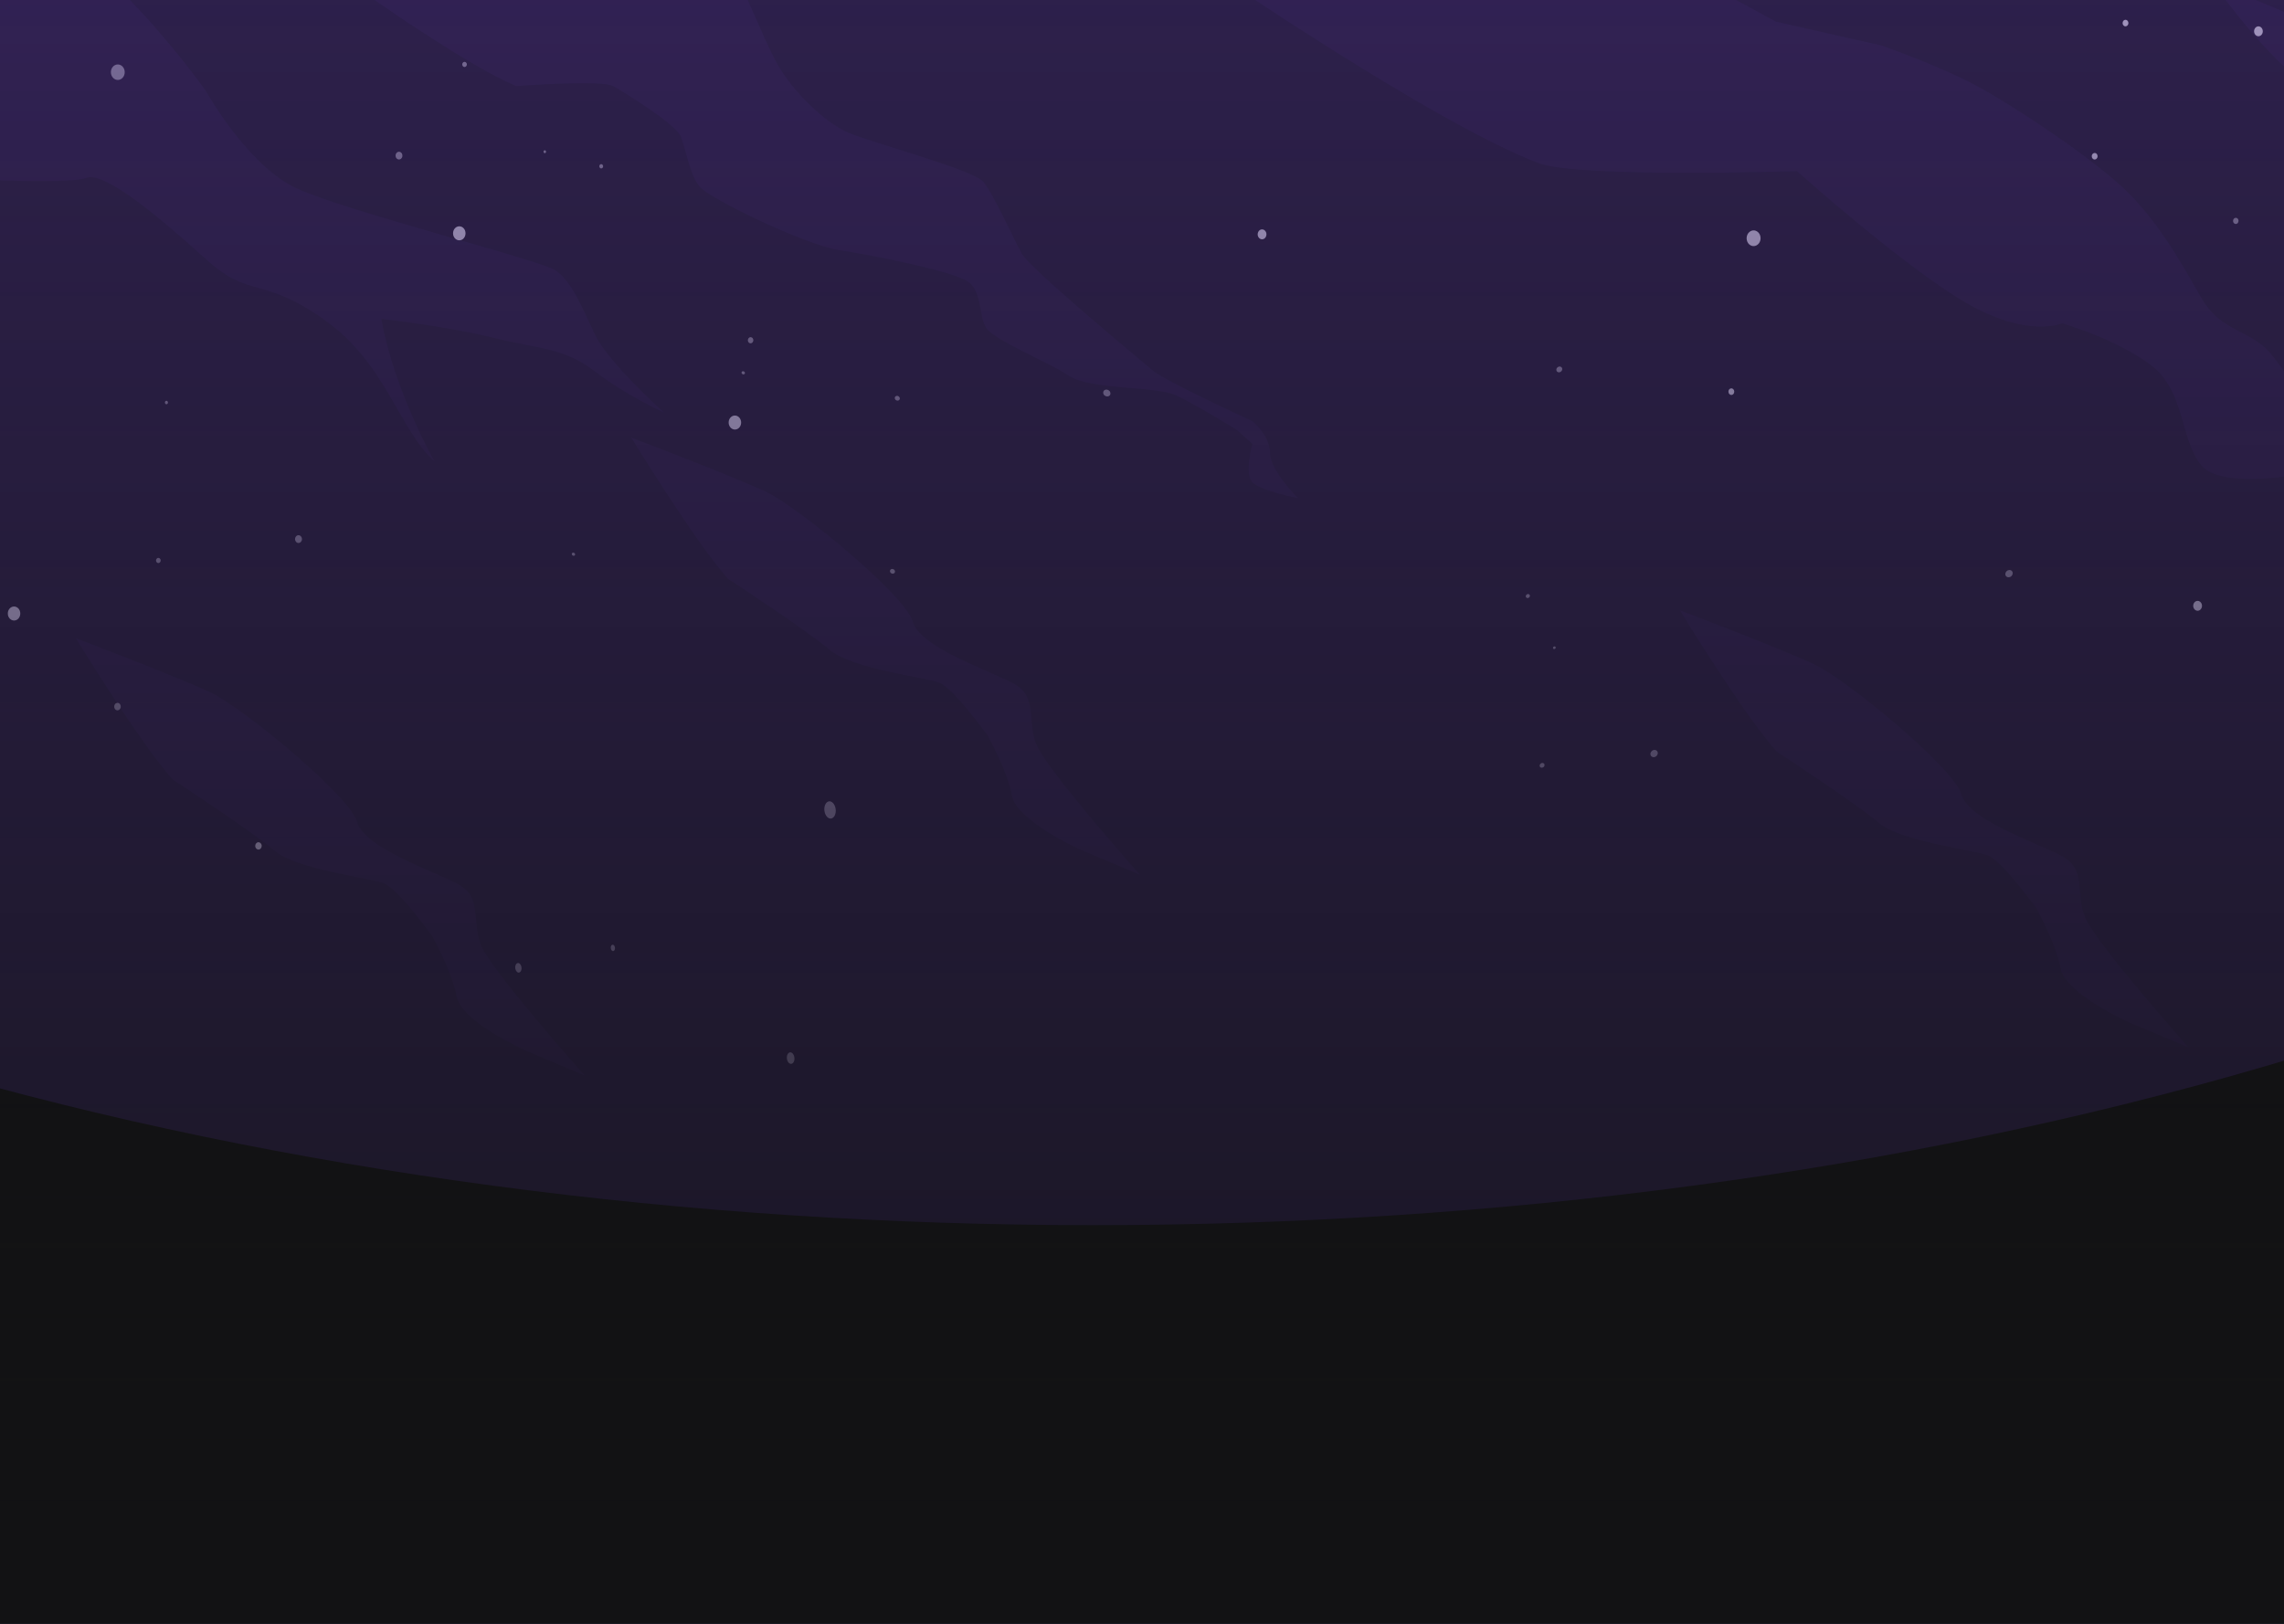 <svg width="1440" height="1024" viewBox="0 0 1440 1024" fill="none" xmlns="http://www.w3.org/2000/svg">
<g clip-path="url(#clip0_6_131)">
<rect width="1440" height="1024" fill="url(#paint0_radial_6_131)"/>
<g clip-path="url(#clip1_6_131)">
<rect width="3195.26" height="1348" transform="translate(-878)" fill="#121214"/>
<g opacity="0.1">
<path fill-rule="evenodd" clip-rule="evenodd" d="M459.107 365.113C459.107 365.113 509.141 397.827 523.129 409.813C537.117 421.8 583.062 427.133 592.062 430.465C601.063 433.797 622.635 463.774 622.635 463.774C622.635 463.774 635.065 485.941 638.04 501.833C641.026 517.725 680.923 535.715 680.923 535.715L718.776 551.705C718.776 551.705 660.12 485.757 653.575 469.778C647.019 453.789 655.046 439.141 638.051 430.476C621.044 421.821 579.708 407.834 575.402 391.844C571.097 375.855 503.819 319.903 482.507 309.918C461.195 299.922 397.984 275.949 397.984 275.949C397.984 275.949 439.05 343.152 459.118 365.134L459.107 365.113Z" fill="#633BBC"/>
<path fill-rule="evenodd" clip-rule="evenodd" d="M189.009 -33.721C189.009 -33.721 282.369 35.948 325.415 54.306C325.415 54.306 379.257 50.282 386.538 54.306C393.818 58.331 425.797 78.171 429.107 85.895C432.418 93.609 434.624 110.15 441.234 117.874C447.855 125.587 507.388 154.256 528.342 157.566C549.297 160.876 600.013 170.797 609.933 177.417C619.853 184.038 616.554 199.465 622.06 207.189C627.578 214.902 660.649 228.144 673.879 236.961C687.11 245.777 728.446 243.581 740.855 249.088C753.263 254.605 779.724 271.135 779.724 271.135L789.634 279.952C789.634 279.952 784.106 298.7 789.634 304.206C795.162 309.724 818.313 314.127 818.313 314.127C818.313 314.127 800.668 296.482 800.668 285.458C800.668 274.435 789.634 265.607 789.634 265.607C789.634 265.607 734.515 240.249 726.791 233.629C719.078 227.008 649.603 169.672 644.097 159.751C638.58 149.831 626.453 122.266 619.843 114.542C613.222 106.829 550.379 90.288 534.942 83.667C519.504 77.046 499.642 57.206 490.273 40.665C480.916 24.124 463.271 -21.659 457.754 -27.695C452.236 -33.732 440.109 -33.732 440.109 -33.732H188.987L189.009 -33.721Z" fill="#633BBC"/>
<path fill-rule="evenodd" clip-rule="evenodd" d="M1120.24 474.032C1120.24 474.032 1170.27 506.746 1184.26 518.732C1198.25 530.719 1244.2 536.052 1253.2 539.384C1262.2 542.716 1283.77 572.694 1283.77 572.694C1283.77 572.694 1296.2 594.86 1299.17 610.752C1302.16 626.644 1342.06 644.634 1342.06 644.634L1379.91 660.624C1379.91 660.624 1321.25 594.676 1314.71 578.698C1308.15 562.708 1316.18 548.061 1299.18 539.395C1282.18 530.741 1240.84 516.753 1236.54 500.764C1232.23 484.774 1164.95 428.823 1143.64 418.837C1122.33 408.841 1059.12 384.868 1059.12 384.868C1059.12 384.868 1100.18 452.071 1120.25 474.053L1120.24 474.032Z" fill="#633BBC"/>
<path fill-rule="evenodd" clip-rule="evenodd" d="M1132.95 107.932C1132.95 107.932 1199.43 167.476 1238.93 190.626C1278.44 213.777 1300.1 203.857 1300.1 203.857C1300.1 203.857 1334.99 214.037 1356.33 230.448C1377.68 246.859 1374.37 276.631 1387.6 293.172C1400.83 309.713 1455.41 298.138 1455.41 298.138L1537.19 388.48L1591.25 445.33C1591.25 445.33 1532.9 369.245 1523.1 352.715C1513.29 336.174 1445.49 240.249 1432.24 223.708C1419.01 207.167 1400.82 210.478 1387.59 187.327C1374.36 164.176 1359.47 137.704 1337.96 117.863C1316.47 98.012 1271.85 68.24 1247.85 55.01C1223.84 41.779 1185.81 28.549 1185.81 28.549L1119.65 13.663L1055.15 -21.594H759.105C759.105 -21.594 904.317 78.171 970.308 102.978C995.276 112.357 1132.94 107.943 1132.94 107.943L1132.95 107.932Z" fill="#633BBC"/>
<path fill-rule="evenodd" clip-rule="evenodd" d="M1394.64 -11.554C1394.64 -11.554 1430.62 39.713 1456.39 54.599C1482.15 69.485 1514.72 75.825 1526.9 90.71C1539.09 105.596 1586.22 139.63 1586.22 139.63L1653.9 167.617C1653.9 167.617 1561.76 89.726 1551.67 71.605C1541.57 53.496 1514.47 38.61 1514.47 38.61L1394.64 -11.554Z" fill="#633BBC"/>
<path fill-rule="evenodd" clip-rule="evenodd" d="M-915.447 291.151C-915.447 291.151 -799.682 374.895 -776.444 395.039C-753.207 415.182 -690.786 413.657 -670.123 434.795C-649.461 455.934 -612.408 465.194 -586.466 493.917C-560.524 522.628 -474.606 543.788 -445.322 577.671C-416.026 611.553 -366.208 625.433 -341.099 640.73C-315.99 656.027 -238.175 693.079 -238.175 693.079C-238.175 693.079 -333.17 648.617 -348.661 604.154C-364.153 559.691 -355.358 504.28 -355.358 504.28C-355.358 504.28 -335.452 499.921 -355.358 463.106C-375.263 426.292 -358.636 402.828 -383.626 371.952C-408.616 341.077 -420.57 285.494 -403.477 259.562C-386.384 233.631 -346.562 157.493 -355.358 112.197C-364.153 66.891 -286.846 33.549 -286.846 33.549C-286.846 33.549 -169.945 44.67 -155.892 63.191C-141.839 81.722 -38.958 112.197 -38.958 112.197C-38.958 112.197 43.249 116.741 54.457 112.197C65.653 107.654 100.888 137.295 129.589 163.227C158.289 189.169 163.883 173.363 203.737 201.123C243.602 228.882 251.218 270.792 274.087 291.162C274.087 291.162 248.491 246.429 240.443 201.123C240.443 201.123 281.39 205.634 311.031 213.044C340.673 220.455 354.877 218.81 375.356 234.453C395.835 250.097 418.38 259.973 418.38 259.973C418.38 259.973 383.697 228.687 375.356 211.389C367.015 194.102 360.427 176.803 349.728 170.215C339.029 163.627 217.919 133.076 186.893 118.71C155.866 104.343 129.589 57.003 129.589 57.003C129.589 57.003 58.578 -42.763 13.78 -44.277C-31.018 -45.791 -109.547 -67.352 -138.139 -87.506C-166.732 -107.661 -261.088 -222.171 -261.088 -222.171H-899.696L-915.447 291.151Z" fill="#633BBC"/>
<path fill-rule="evenodd" clip-rule="evenodd" d="M108.934 491.641C108.934 491.641 158.968 524.355 172.956 536.342C186.944 548.328 232.888 553.662 241.889 556.994C250.89 560.326 272.461 590.303 272.461 590.303C272.461 590.303 284.891 612.469 287.866 628.361C290.852 644.253 330.75 662.244 330.75 662.244L368.603 678.233C368.603 678.233 309.946 612.285 303.401 596.307C296.846 580.318 304.873 565.67 287.877 557.005C270.871 548.35 229.535 534.362 225.229 518.373C220.924 502.384 153.645 446.432 132.333 436.447C111.022 426.451 47.811 402.478 47.811 402.478C47.811 402.478 88.877 469.68 108.945 491.663L108.934 491.641Z" fill="#633BBC"/>
</g>
<path d="M1423.88 22.858C1422.37 22.858 1421.14 21.46 1421.14 19.735C1421.14 18.011 1422.37 16.613 1423.88 16.613C1425.4 16.613 1426.63 18.011 1426.63 19.735C1426.63 21.46 1425.4 22.858 1423.88 22.858Z" fill="white"/>
<path d="M1338.23 14.545C1338.23 15.674 1339.05 16.614 1340.07 16.614C1341.08 16.614 1341.91 15.674 1341.91 14.545C1341.91 13.416 1341.08 12.476 1340.07 12.476C1339.05 12.476 1338.23 13.416 1338.23 14.545Z" fill="white"/>
<path d="M1386.74 379.24C1385.38 378.488 1383.73 379.127 1383.05 380.669C1382.37 382.212 1382.94 384.093 1384.33 384.845C1385.72 385.597 1387.34 384.958 1388.01 383.415C1388.69 381.873 1388.13 379.992 1386.74 379.24Z" fill="white"/>
<path d="M1321.46 96.663C1320.56 96.174 1319.43 96.588 1318.98 97.604C1318.52 98.619 1318.9 99.861 1319.8 100.387C1320.71 100.876 1321.83 100.463 1322.28 99.447C1322.74 98.431 1322.36 97.19 1321.46 96.663Z" fill="white"/>
<g opacity="0.64">
<path d="M1409.65 141.238C1410.59 141.238 1411.34 140.335 1411.34 139.245C1411.34 138.154 1410.52 137.326 1409.58 137.364C1408.64 137.364 1407.88 138.267 1407.88 139.357C1407.88 140.448 1408.71 141.276 1409.65 141.238Z" fill="white"/>
</g>
<g opacity="0.64">
</g>
<g opacity="0.64">
<path d="M564.574 252.065C565.176 252.704 566.191 252.855 566.83 252.328C567.47 251.839 567.507 250.899 566.868 250.221C566.266 249.582 565.251 249.432 564.612 249.958C563.973 250.447 563.935 251.388 564.574 252.065Z" fill="white"/>
<path d="M467.838 235.699C468.252 236.15 468.928 236.226 469.342 235.887C469.756 235.549 469.793 234.909 469.342 234.495C468.928 234.044 468.252 233.969 467.838 234.307C467.425 234.646 467.387 235.285 467.838 235.699Z" fill="white"/>
<path d="M562.222 358.822C561.395 358.972 560.906 359.762 561.17 360.59C561.433 361.417 562.335 361.906 563.162 361.756C563.99 361.605 564.478 360.816 564.215 359.988C563.952 359.16 563.05 358.671 562.222 358.822Z" fill="white"/>
<path d="M361.229 348.517C360.665 348.63 360.365 349.157 360.553 349.684C360.741 350.21 361.342 350.586 361.869 350.474C362.433 350.361 362.733 349.834 362.545 349.307C362.357 348.781 361.756 348.405 361.229 348.517Z" fill="white"/>
<path d="M695.937 246.424C695.223 247.327 695.449 248.681 696.501 249.471C697.554 250.261 698.983 250.186 699.697 249.283C700.412 248.38 700.186 247.026 699.133 246.236C698.081 245.446 696.652 245.522 695.937 246.424Z" fill="white"/>
</g>
<g opacity="0.64">
<path d="M98.806 352.301C98.242 352.94 98.204 353.956 98.806 354.595C99.408 355.235 100.272 355.272 100.874 354.595C101.438 353.956 101.476 352.94 100.874 352.301C100.31 351.661 99.408 351.624 98.806 352.301Z" fill="white"/>
<path d="M104.252 253.06C103.876 253.474 103.876 254.151 104.252 254.602C104.628 255.016 105.23 255.054 105.606 254.602C105.982 254.188 105.982 253.474 105.606 253.06C105.23 252.646 104.628 252.608 104.252 253.06Z" fill="white"/>
<path d="M75.251 443.657C74.311 442.905 72.995 443.205 72.356 444.259C71.717 445.312 71.943 446.779 72.883 447.531C73.823 448.284 75.139 447.983 75.778 446.93C76.417 445.876 76.192 444.409 75.251 443.657Z" fill="white"/>
</g>
<g opacity="0.64">
<path d="M377.868 104.625C377.755 105.377 378.206 106.054 378.846 106.205C379.485 106.318 380.124 105.829 380.237 105.114C380.35 104.362 379.898 103.685 379.259 103.534C378.62 103.384 377.981 103.91 377.868 104.625Z" fill="white"/>
<path d="M342.686 95.526C342.61 96.015 342.911 96.467 343.325 96.579C343.776 96.655 344.19 96.316 344.265 95.827C344.34 95.338 344.039 94.887 343.626 94.774C343.174 94.699 342.761 95.037 342.686 95.526Z" fill="white"/>
<path d="M252.816 96.164C251.839 95.374 250.485 95.638 249.808 96.728C249.094 97.819 249.319 99.324 250.297 100.114C251.275 100.904 252.628 100.641 253.305 99.55C254.019 98.459 253.794 96.954 252.816 96.164Z" fill="white"/>
<path d="M293.725 39.322C293.086 38.795 292.183 38.946 291.695 39.698C291.243 40.413 291.356 41.428 292.033 41.955C292.672 42.482 293.575 42.331 294.063 41.579C294.552 40.827 294.402 39.849 293.725 39.322Z" fill="white"/>
<path d="M473.196 212.626C472.256 212.626 471.503 213.529 471.503 214.62C471.503 215.711 472.331 216.538 473.271 216.501C474.211 216.501 474.963 215.598 474.963 214.507C474.963 213.416 474.136 212.589 473.196 212.626Z" fill="white"/>
<path d="M188.199 342.413C186.994 342.413 186.018 341.318 186.018 339.968C186.018 338.618 186.994 337.523 188.199 337.523C189.403 337.523 190.38 338.618 190.38 339.968C190.38 341.318 189.403 342.413 188.199 342.413Z" fill="white"/>
<path d="M78.634 45.531C78.634 42.822 76.679 40.641 74.272 40.641C71.866 40.641 69.911 42.822 69.911 45.531C69.911 48.239 71.866 50.421 74.272 50.421C76.679 50.421 78.634 48.239 78.634 45.531Z" fill="white"/>
</g>
<g opacity="0.64">
<path d="M328.747 609.747C328.446 608.129 327.318 607.038 326.266 607.377C325.213 607.678 324.574 609.295 324.912 610.913C325.25 612.53 326.341 613.621 327.394 613.283C328.446 612.944 329.086 611.364 328.747 609.747Z" fill="white"/>
<path d="M387.673 597.368C387.485 596.277 386.733 595.562 386.019 595.788C385.305 596.014 384.891 597.067 385.117 598.158C385.305 599.249 386.056 599.964 386.771 599.738C387.485 599.512 387.899 598.459 387.673 597.368Z" fill="white"/>
<path d="M522.698 516.01C524.653 516.8 526.533 515.069 526.871 512.173C527.21 509.276 525.894 506.304 523.939 505.515C521.983 504.725 520.103 506.455 519.765 509.352C519.426 512.248 520.742 515.22 522.698 516.01Z" fill="white"/>
<path d="M498.072 670.759C499.388 671.285 500.629 670.119 500.854 668.201C501.08 666.282 500.215 664.289 498.899 663.762C497.583 663.235 496.342 664.401 496.117 666.32C495.891 668.238 496.756 670.232 498.072 670.759Z" fill="white"/>
</g>
<g opacity="0.64">
<path d="M963.883 376.907C964.522 376.493 964.748 375.703 964.41 375.139C964.071 374.575 963.282 374.424 962.642 374.838C962.003 375.252 961.778 376.042 962.116 376.606C962.454 377.17 963.244 377.321 963.883 376.907Z" fill="white"/>
<path d="M980.385 409.147C980.799 408.883 980.949 408.357 980.724 407.98C980.498 407.604 979.972 407.529 979.558 407.792C979.145 408.056 978.994 408.582 979.22 408.959C979.445 409.335 979.972 409.41 980.385 409.147Z" fill="white"/>
<path d="M1040.55 475.574C1040.59 476.816 1041.68 477.643 1042.96 477.455C1044.24 477.267 1045.25 476.064 1045.18 474.822C1045.14 473.581 1044.05 472.753 1042.77 472.941C1041.49 473.129 1040.48 474.333 1040.55 475.574Z" fill="white"/>
<path d="M970.687 482.876C970.687 483.704 971.439 484.268 972.304 484.117C973.169 483.967 973.808 483.214 973.808 482.387C973.808 481.559 973.056 480.995 972.191 481.146C971.326 481.296 970.687 482.048 970.687 482.876Z" fill="white"/>
<path d="M981.644 234.3C982.283 234.977 983.487 234.977 984.276 234.225C985.066 233.51 985.178 232.344 984.539 231.629C983.9 230.952 982.697 230.952 981.907 231.704C981.118 232.419 981.005 233.585 981.644 234.3Z" fill="white"/>
<path d="M1265.2 360.133C1264.19 361.035 1264 362.465 1264.79 363.368C1265.58 364.271 1267.05 364.271 1268.06 363.368C1269.08 362.465 1269.26 361.035 1268.47 360.133C1267.69 359.23 1266.22 359.23 1265.2 360.133Z" fill="white"/>
</g>
<g opacity="0.64">
</g>
<path d="M1109.53 148.007C1108.43 145.562 1105.8 144.584 1103.62 145.825C1101.44 147.067 1100.58 150.039 1101.67 152.484C1102.76 154.929 1105.39 155.907 1107.57 154.665C1109.75 153.424 1110.62 150.452 1109.53 148.007Z" fill="white"/>
<path d="M795.714 150.905C797.255 150.905 798.458 149.475 798.458 147.745C798.458 146.014 797.18 144.66 795.676 144.66C794.134 144.66 792.931 146.09 792.931 147.82C792.931 149.55 794.21 150.905 795.714 150.905Z" fill="white"/>
<path d="M1091.6 249.049C1092.62 249.049 1093.44 248.108 1093.4 246.942C1093.4 245.814 1092.54 244.873 1091.52 244.911C1090.51 244.911 1089.68 245.851 1089.72 247.018C1089.72 248.146 1090.58 249.087 1091.6 249.049Z" fill="white"/>
<path d="M466.845 264.469C465.868 262.287 463.499 261.422 461.544 262.513C459.588 263.603 458.837 266.274 459.814 268.456C460.792 270.638 463.16 271.503 465.116 270.412C467.071 269.321 467.823 266.65 466.845 264.469Z" fill="white"/>
<path d="M162.972 535.761C164.1 535.761 165.002 534.708 165.002 533.429C165.002 532.15 164.062 531.134 162.934 531.134C161.806 531.134 160.904 532.188 160.904 533.467C160.904 534.745 161.844 535.761 162.972 535.761Z" fill="white"/>
<path d="M289.626 151.549C291.807 151.549 293.536 149.517 293.498 147.072C293.498 144.627 291.694 142.671 289.513 142.709C287.332 142.746 285.603 144.74 285.64 147.185C285.64 149.63 287.445 151.586 289.626 151.549Z" fill="white"/>
<path d="M8.913 391.311C11.094 391.311 12.824 389.28 12.786 386.835C12.786 384.39 10.981 382.434 8.8 382.471C6.62 382.509 4.89 384.503 4.927 386.948C4.927 389.393 6.732 391.349 8.913 391.311Z" fill="white"/>
<g opacity="0.4" filter="url(#filter0_f_6_131)">
<ellipse cx="689.049" cy="29.956" rx="1473.44" ry="742.648" fill="#633BBC"/>
</g>
</g>
<rect opacity="0.8" width="2396.44" height="1228.8" transform="matrix(1 0 0 -1 -309.75 946.213)" fill="url(#paint1_linear_6_131)"/>
</g>
<defs>
<filter id="filter0_f_6_131" x="-1533.28" y="-1461.58" width="4444.66" height="2983.07" filterUnits="userSpaceOnUse" color-interpolation-filters="sRGB">
<feFlood flood-opacity="0" result="BackgroundImageFix"/>
<feBlend mode="normal" in="SourceGraphic" in2="BackgroundImageFix" result="shape"/>
<feGaussianBlur stdDeviation="374.444" result="effect1_foregroundBlur_6_131"/>
</filter>
<radialGradient id="paint0_radial_6_131" cx="0" cy="0" r="1" gradientUnits="userSpaceOnUse" gradientTransform="translate(720 512) rotate(90) scale(667.347 938.457)">
<stop stop-color="#222F7A"/>
<stop offset="1" stop-color="#070B24"/>
</radialGradient>
<linearGradient id="paint1_linear_6_131" x1="1198.22" y1="0" x2="1198.22" y2="1228.8" gradientUnits="userSpaceOnUse">
<stop stop-color="#121214"/>
<stop offset="1" stop-color="#121214" stop-opacity="0"/>
</linearGradient>
<clipPath id="clip0_6_131">
<rect width="1440" height="1024" fill="white"/>
</clipPath>
<clipPath id="clip1_6_131">
<rect width="3195.26" height="1348" fill="white" transform="translate(-878)"/>
</clipPath>
</defs>
</svg>
